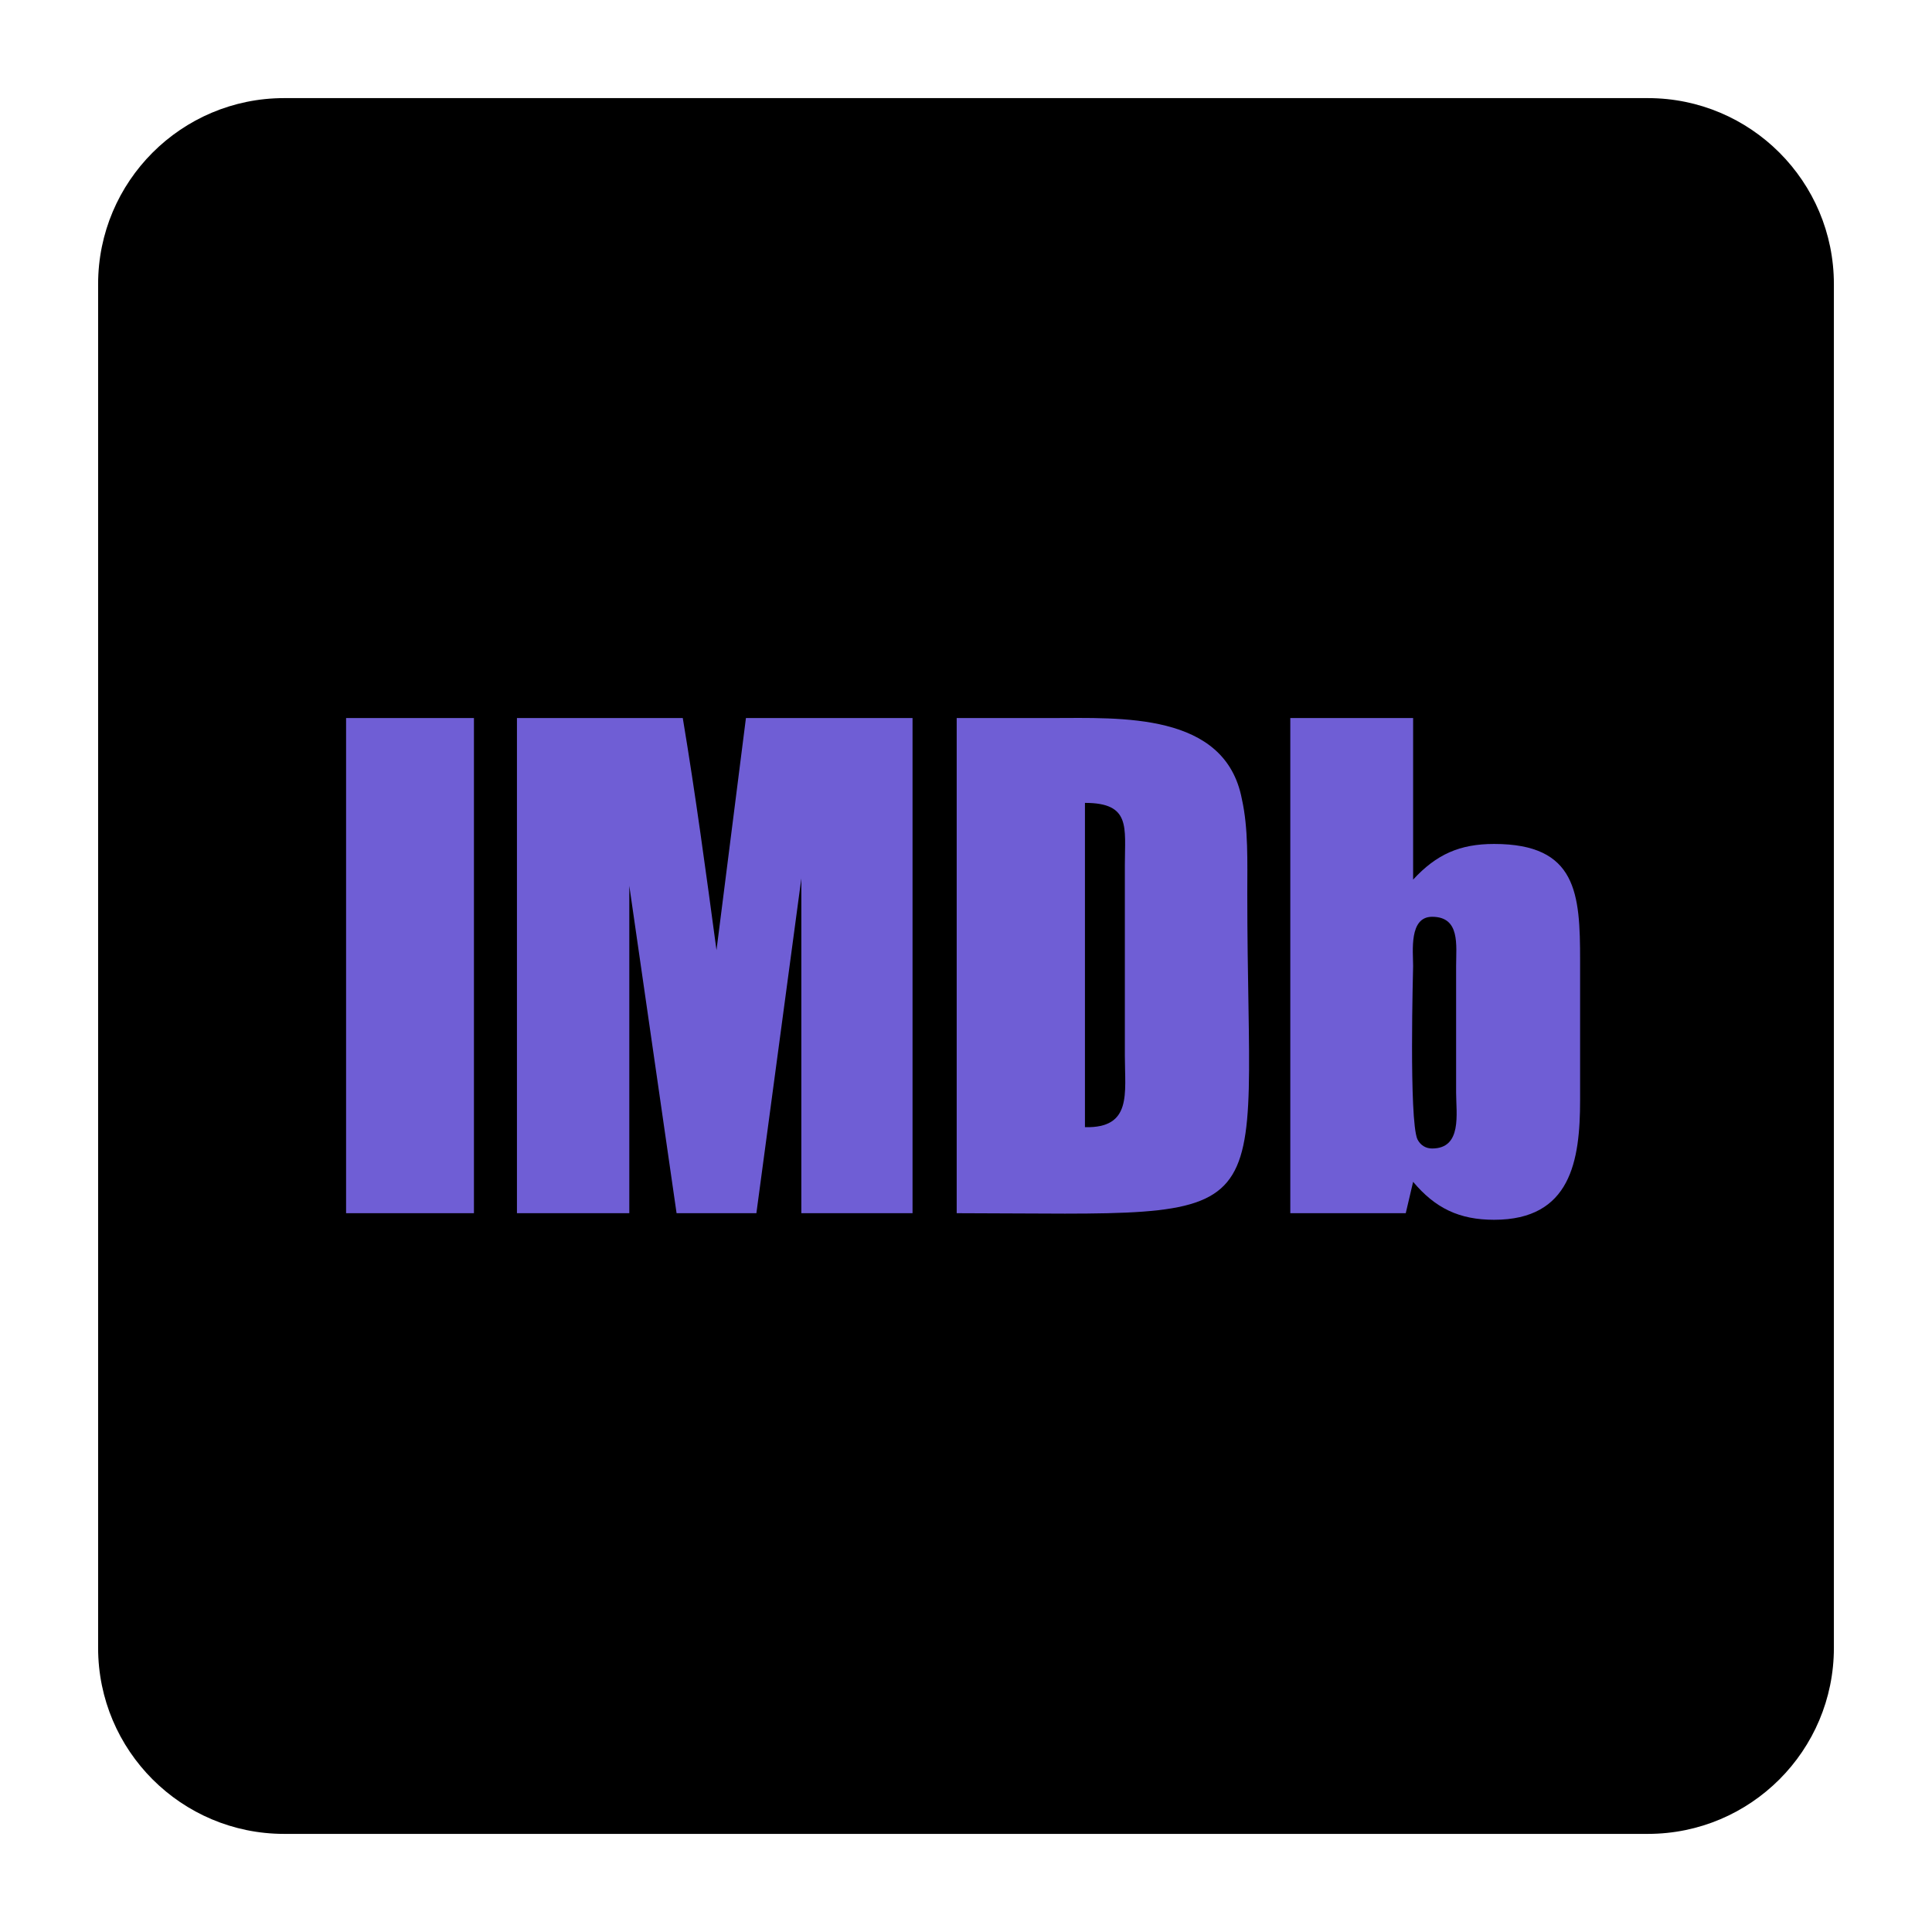<?xml version="1.0" ?><!DOCTYPE svg  PUBLIC '-//W3C//DTD SVG 1.1//EN'  'http://www.w3.org/Graphics/SVG/1.1/DTD/svg11.dtd'><svg height="512px" style="enable-background:new 0 0 512 512;" version="1.1" viewBox="0 0 512 512" width="512px" xml:space="preserve" xmlns="http://www.w3.org/2000/svg" xmlns:xlink="http://www.w3.org/1999/xlink"><g id="_x31_71-imdb"><g><g><g><path d="M436.714,26.001H75.287c-27.21,0-49.285,22.075-49.285,49.286v361.427      c0,27.211,22.075,49.285,49.285,49.285h361.427c27.211,0,49.284-22.074,49.284-49.285V75.287      C485.998,48.076,463.925,26.001,436.714,26.001z" style="fill:black;"/></g></g><rect height="131.222" style="fill:#6f5ed5;" width="33.883" x="91.716" y="190.287"/><path d="M241.831,321.509h-29.469v-88.714l-11.912,88.714H179.3l-12.528-86.763v86.763h-29.776V190.287    h43.947c3.39,20.329,6.16,40.968,8.934,61.504l7.803-61.504h44.152V321.509z" style="fill:#6f5ed5;"/><path d="M330.544,236.8c0-8.317,0.31-17.25-1.438-25.055c-4.414-23.102-32.24-21.458-50.311-21.458h-25.261    v131.222C341.942,321.612,330.544,327.669,330.544,236.8z M287.522,298.713v-85.94c12.219,0,10.576,6.47,10.576,16.428v50.622    C298.099,289.781,300.049,299.022,287.522,298.713z" style="fill:#6f5ed5;"/><path d="M395.949,223.656c-9.137,0-15.298,2.773-21.457,9.447v-42.816h-32.55v131.222h30.597l1.953-8.317    c5.852,6.982,12.218,10.063,21.457,10.063c20.331,0,22.795-15.607,22.795-31.729v-36.963    C418.744,236.8,417.923,223.656,395.949,223.656z M379.522,304.362c-1.642,0-3.081-0.823-3.902-2.465    c-2.26-5.237-1.128-45.281-1.128-45.897c0-3.901-1.132-13.04,5.03-13.04c7.496,0,6.364,7.496,6.364,13.04v33.574    C385.887,295.12,387.53,304.362,379.522,304.362z" style="fill:#6f5ed5;"/></g></g><g id="Layer_1"/></svg>